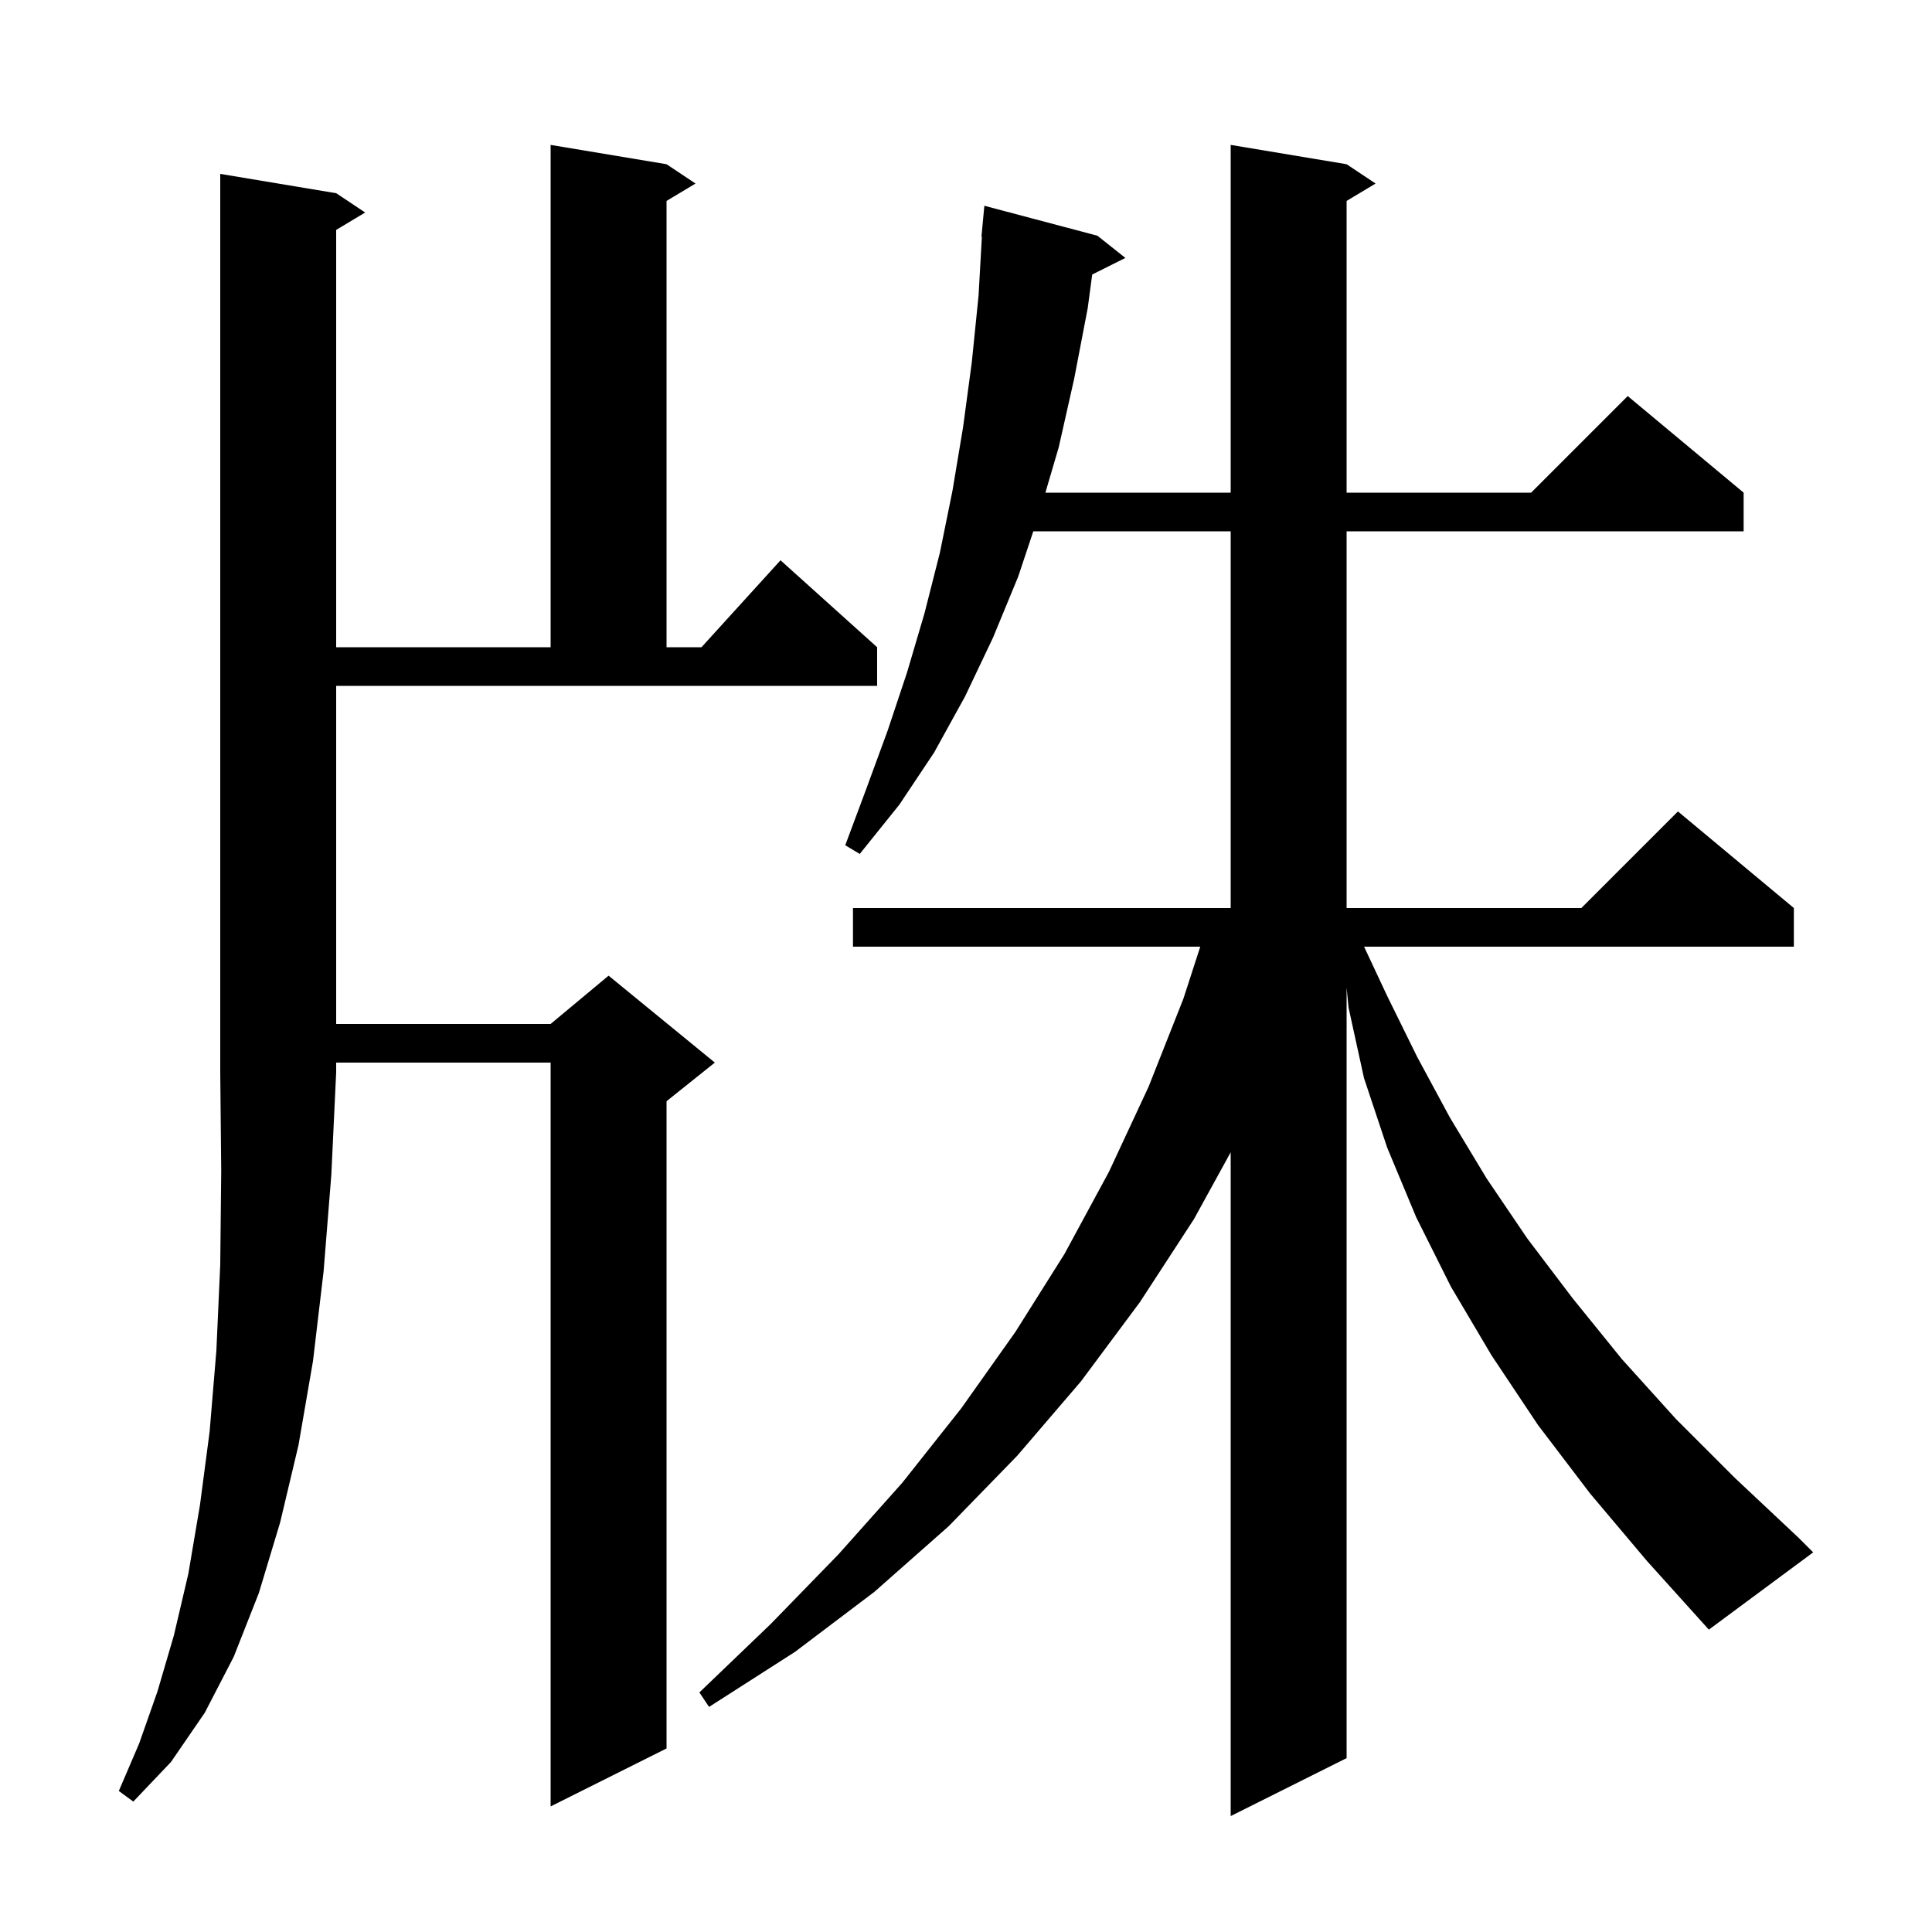 <svg xmlns="http://www.w3.org/2000/svg" xmlns:xlink="http://www.w3.org/1999/xlink" version="1.1" baseProfile="full" viewBox="0 0 200 200" width="200" height="200">
<g fill="black">
<path d="M 164.6 154.6 L 159.2 147.5 L 154.4 140.3 L 150.2 133.2 L 146.6 126.0 L 143.6 118.8 L 141.2 111.6 L 139.6 104.3 L 139.4 102.243 L 139.4 182.0 L 127.4 188.0 L 127.4 119.284 L 123.6 126.2 L 118.0 134.8 L 111.9 143.0 L 105.3 150.7 L 98.2 158.0 L 90.5 164.8 L 82.3 171.0 L 73.4 176.7 L 72.4 175.2 L 79.8 168.1 L 86.8 160.9 L 93.4 153.5 L 99.5 145.8 L 105.1 137.9 L 110.2 129.8 L 114.8 121.3 L 118.9 112.5 L 122.5 103.4 L 124.251 98.0 L 88.3 98.0 L 88.3 94.0 L 127.4 94.0 L 127.4 55.0 L 106.967 55.0 L 105.4 59.7 L 102.8 66.0 L 99.9 72.1 L 96.7 77.9 L 93.1 83.3 L 89.0 88.4 L 87.5 87.5 L 89.7 81.6 L 91.9 75.6 L 93.9 69.6 L 95.7 63.5 L 97.3 57.2 L 98.6 50.8 L 99.7 44.2 L 100.6 37.5 L 101.3 30.6 L 101.644 24.5 L 101.6 24.5 L 101.9 21.3 L 113.6 24.4 L 116.5 26.7 L 113.064 28.418 L 112.6 31.9 L 111.2 39.2 L 109.6 46.3 L 108.218 51.0 L 127.4 51.0 L 127.4 15.0 L 139.4 17.0 L 142.4 19.0 L 139.4 20.8 L 139.4 51.0 L 158.5 51.0 L 168.5 41.0 L 180.5 51.0 L 180.5 55.0 L 139.4 55.0 L 139.4 94.0 L 163.7 94.0 L 173.7 84.0 L 185.7 94.0 L 185.7 98.0 L 141.209 98.0 L 143.6 103.1 L 146.7 109.4 L 150.1 115.7 L 153.9 122.0 L 158.1 128.2 L 162.8 134.4 L 167.9 140.7 L 173.5 146.9 L 179.6 153.0 L 186.2 159.2 L 187.7 160.7 L 176.9 168.7 L 170.5 161.6 Z M 34.8 20.0 L 37.8 22.0 L 34.8 23.8 L 34.8 67.0 L 57.0 67.0 L 57.0 15.0 L 69.0 17.0 L 72.0 19.0 L 69.0 20.8 L 69.0 67.0 L 72.618 67.0 L 80.8 58.0 L 90.8 67.0 L 90.8 71.0 L 34.8 71.0 L 34.8 106.0 L 57.0 106.0 L 63.0 101.0 L 74.0 110.0 L 69.0 114.0 L 69.0 181.0 L 57.0 187.0 L 57.0 110.0 L 34.8 110.0 L 34.8 111.0 L 34.3 121.6 L 33.5 131.6 L 32.4 140.9 L 30.9 149.6 L 29.0 157.6 L 26.8 164.9 L 24.2 171.5 L 21.2 177.3 L 17.7 182.4 L 13.8 186.5 L 12.3 185.4 L 14.4 180.5 L 16.3 175.1 L 18.0 169.3 L 19.5 162.9 L 20.7 155.8 L 21.7 148.2 L 22.4 139.8 L 22.8 130.9 L 22.9 121.2 L 22.8 111.0 L 22.8 18.0 Z " />
</g>
</svg>
